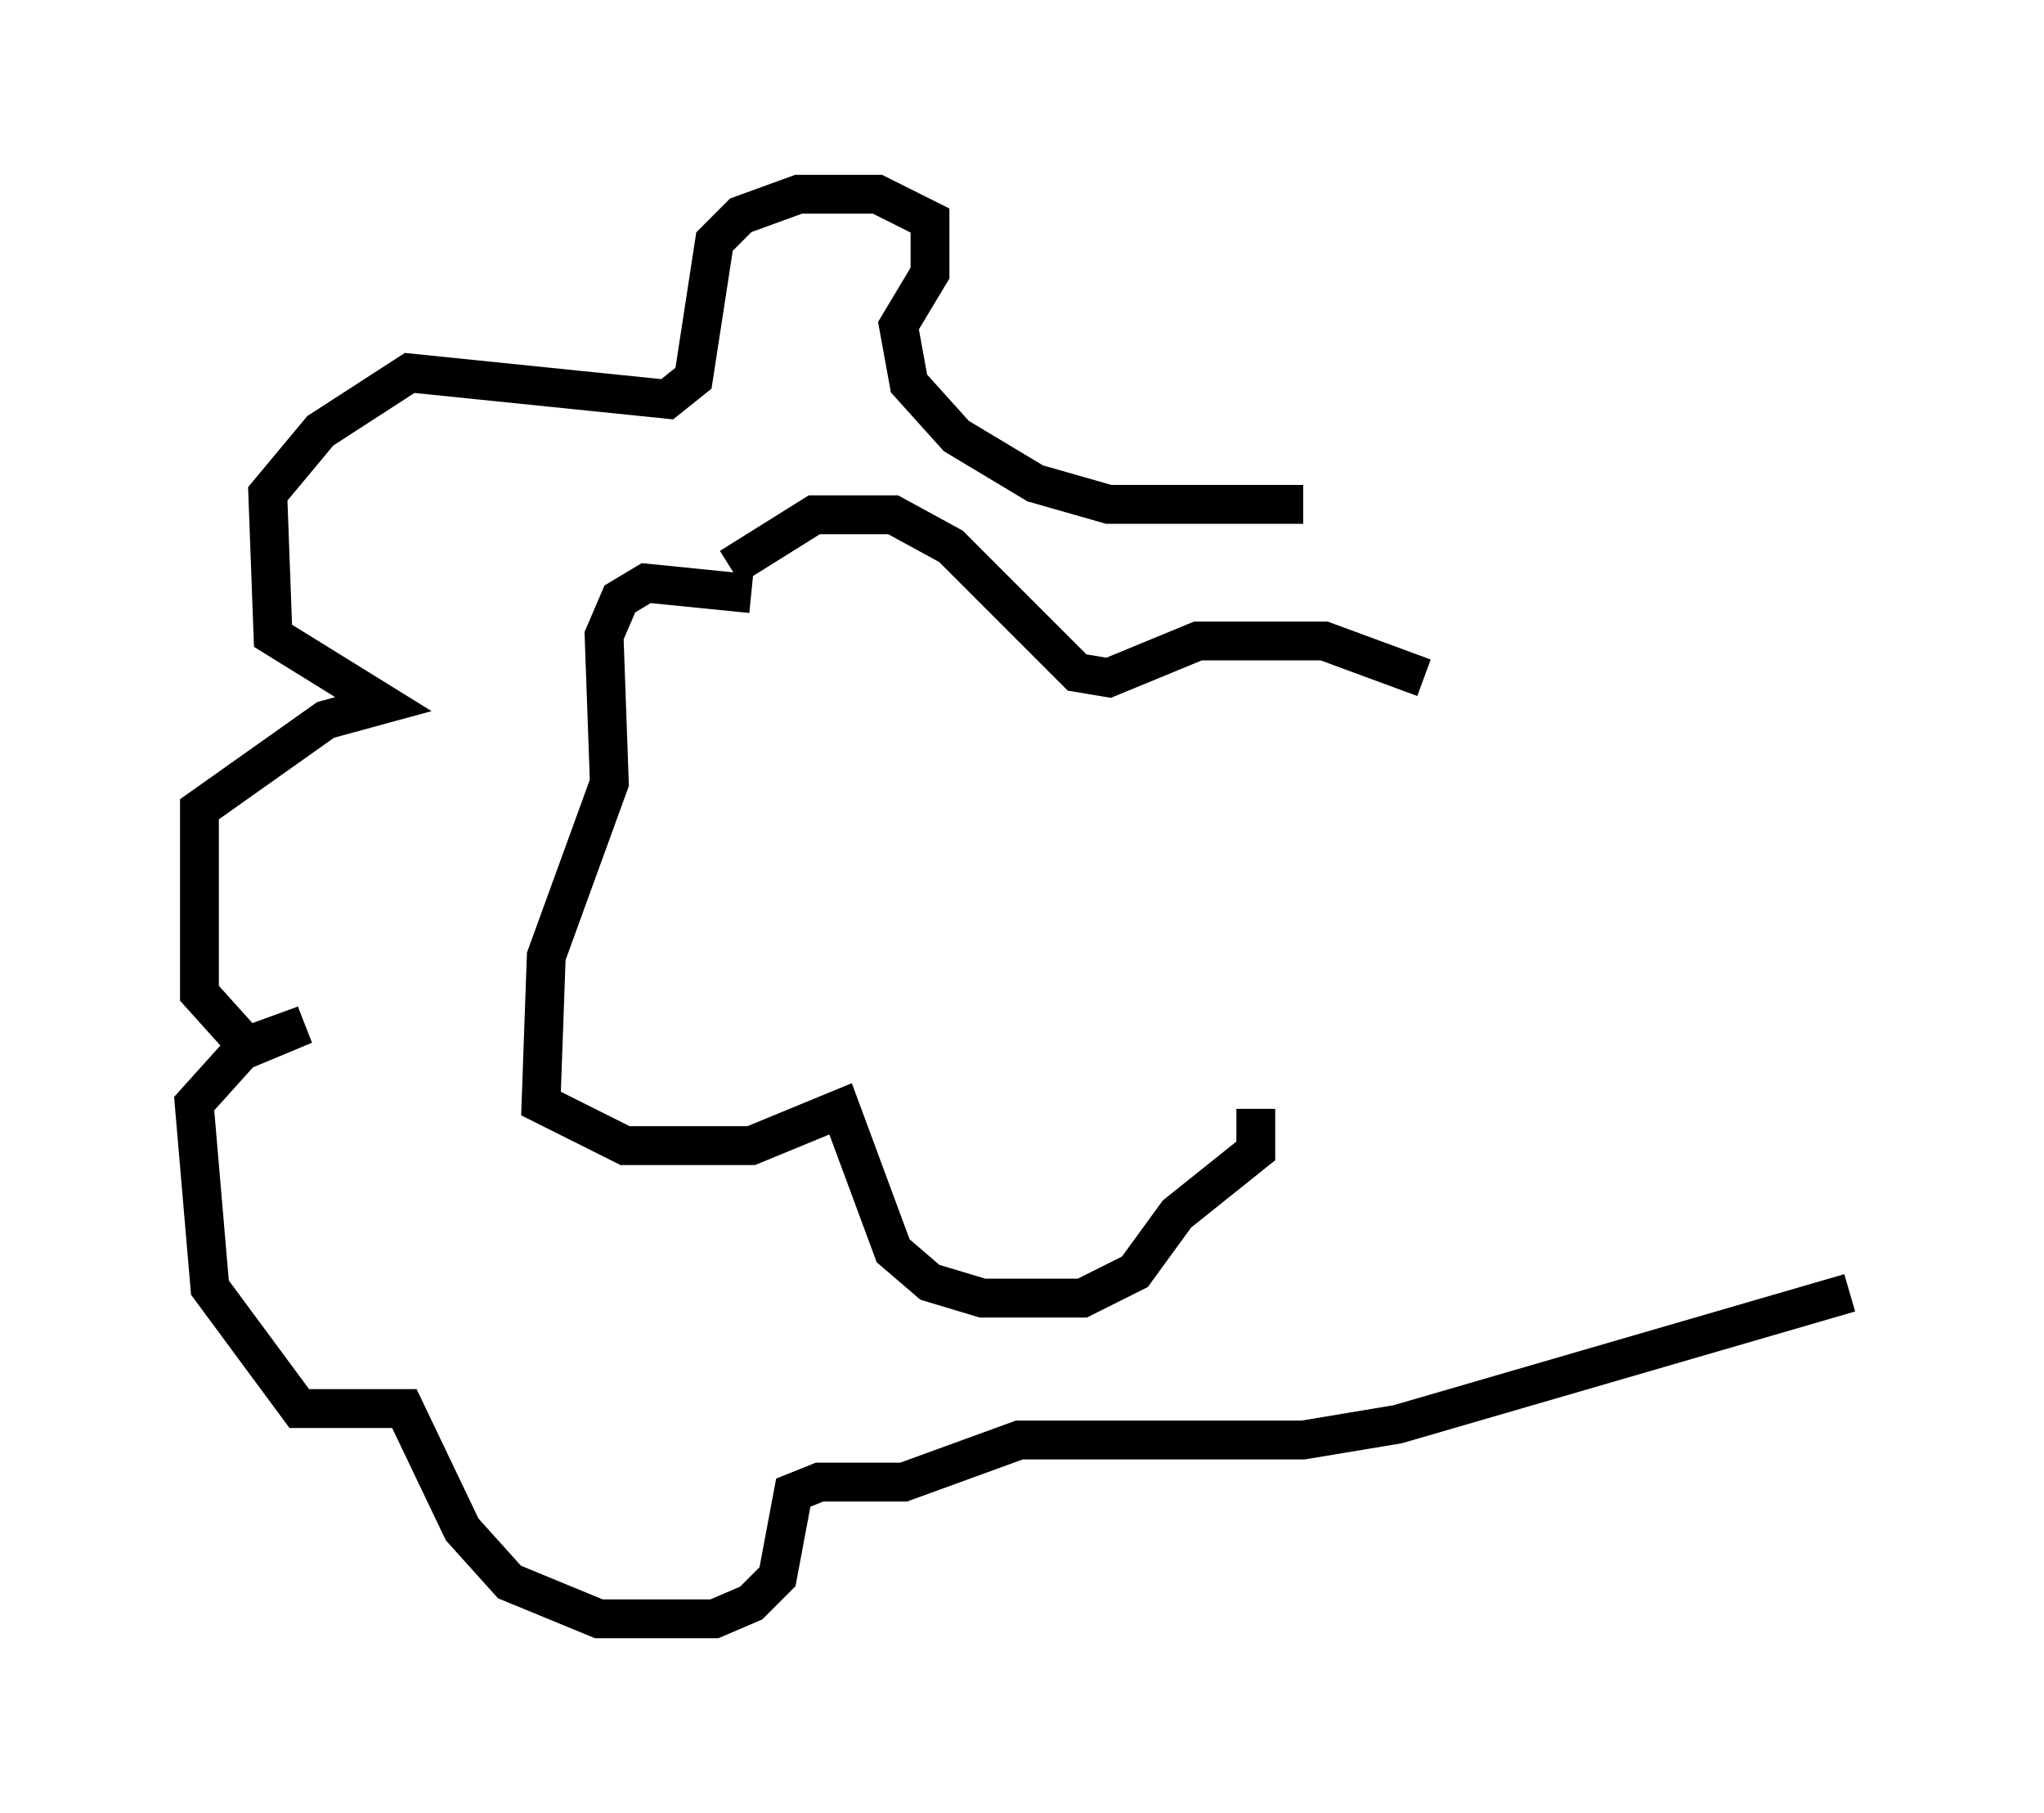 <?xml version="1.0" encoding="utf-8" ?>
<svg baseProfile="full" height="46.671" version="1.1" width="52.625" xmlns="http://www.w3.org/2000/svg" xmlns:ev="http://www.w3.org/2001/xml-events" xmlns:xlink="http://www.w3.org/1999/xlink"><defs /><rect fill="white" height="46.671" width="52.625" x="0" y="0" /><path d="M37.341, 13.66 m-3.789, -0.677 l-5.007, 0.0 -1.894, -0.541 l-2.03, -1.218 -1.218, -1.353 l-0.271, -1.488 0.812, -1.353 l0.0, -1.353 -1.353, -0.677 l-2.03, 0.0 -1.488, 0.541 l-0.677, 0.677 -0.541, 3.518 l-0.677, 0.541 -6.631, -0.677 l-2.3, 1.488 -1.353, 1.624 l0.135, 3.654 2.842, 1.759 l-1.488, 0.406 -3.248, 2.3 l0.0, 4.736 1.218, 1.353 l1.488, -0.541 -1.624, 0.677 l-1.218, 1.353 0.406, 4.736 l2.3, 3.112 2.706, 0.0 l1.488, 3.112 1.218, 1.353 l2.3, 0.947 2.977, 0.0 l0.947, -0.406 0.677, -0.677 l0.406, -2.165 0.677, -0.271 l2.165, 0.0 2.977, -1.083 l7.307, 0.0 2.436, -0.406 l11.637, -3.383 m-28.281, -17.997 l-2.706, -0.271 -0.677, 0.406 l-0.406, 0.947 0.135, 3.789 l-1.624, 4.465 -0.135, 3.789 l2.165, 1.083 3.248, 0.0 l2.3, -0.947 1.353, 3.654 l0.947, 0.812 1.353, 0.406 l2.571, 0.0 1.353, -0.677 l1.083, -1.488 2.03, -1.624 l0.0, -1.083 m-13.532, -13.938 l2.165, -1.353 2.03, 0.0 l1.488, 0.812 3.248, 3.248 l0.812, 0.135 2.3, -0.947 l3.248, 0.0 2.571, 0.947 " fill="none" stroke="black" stroke-width="1" /></svg>